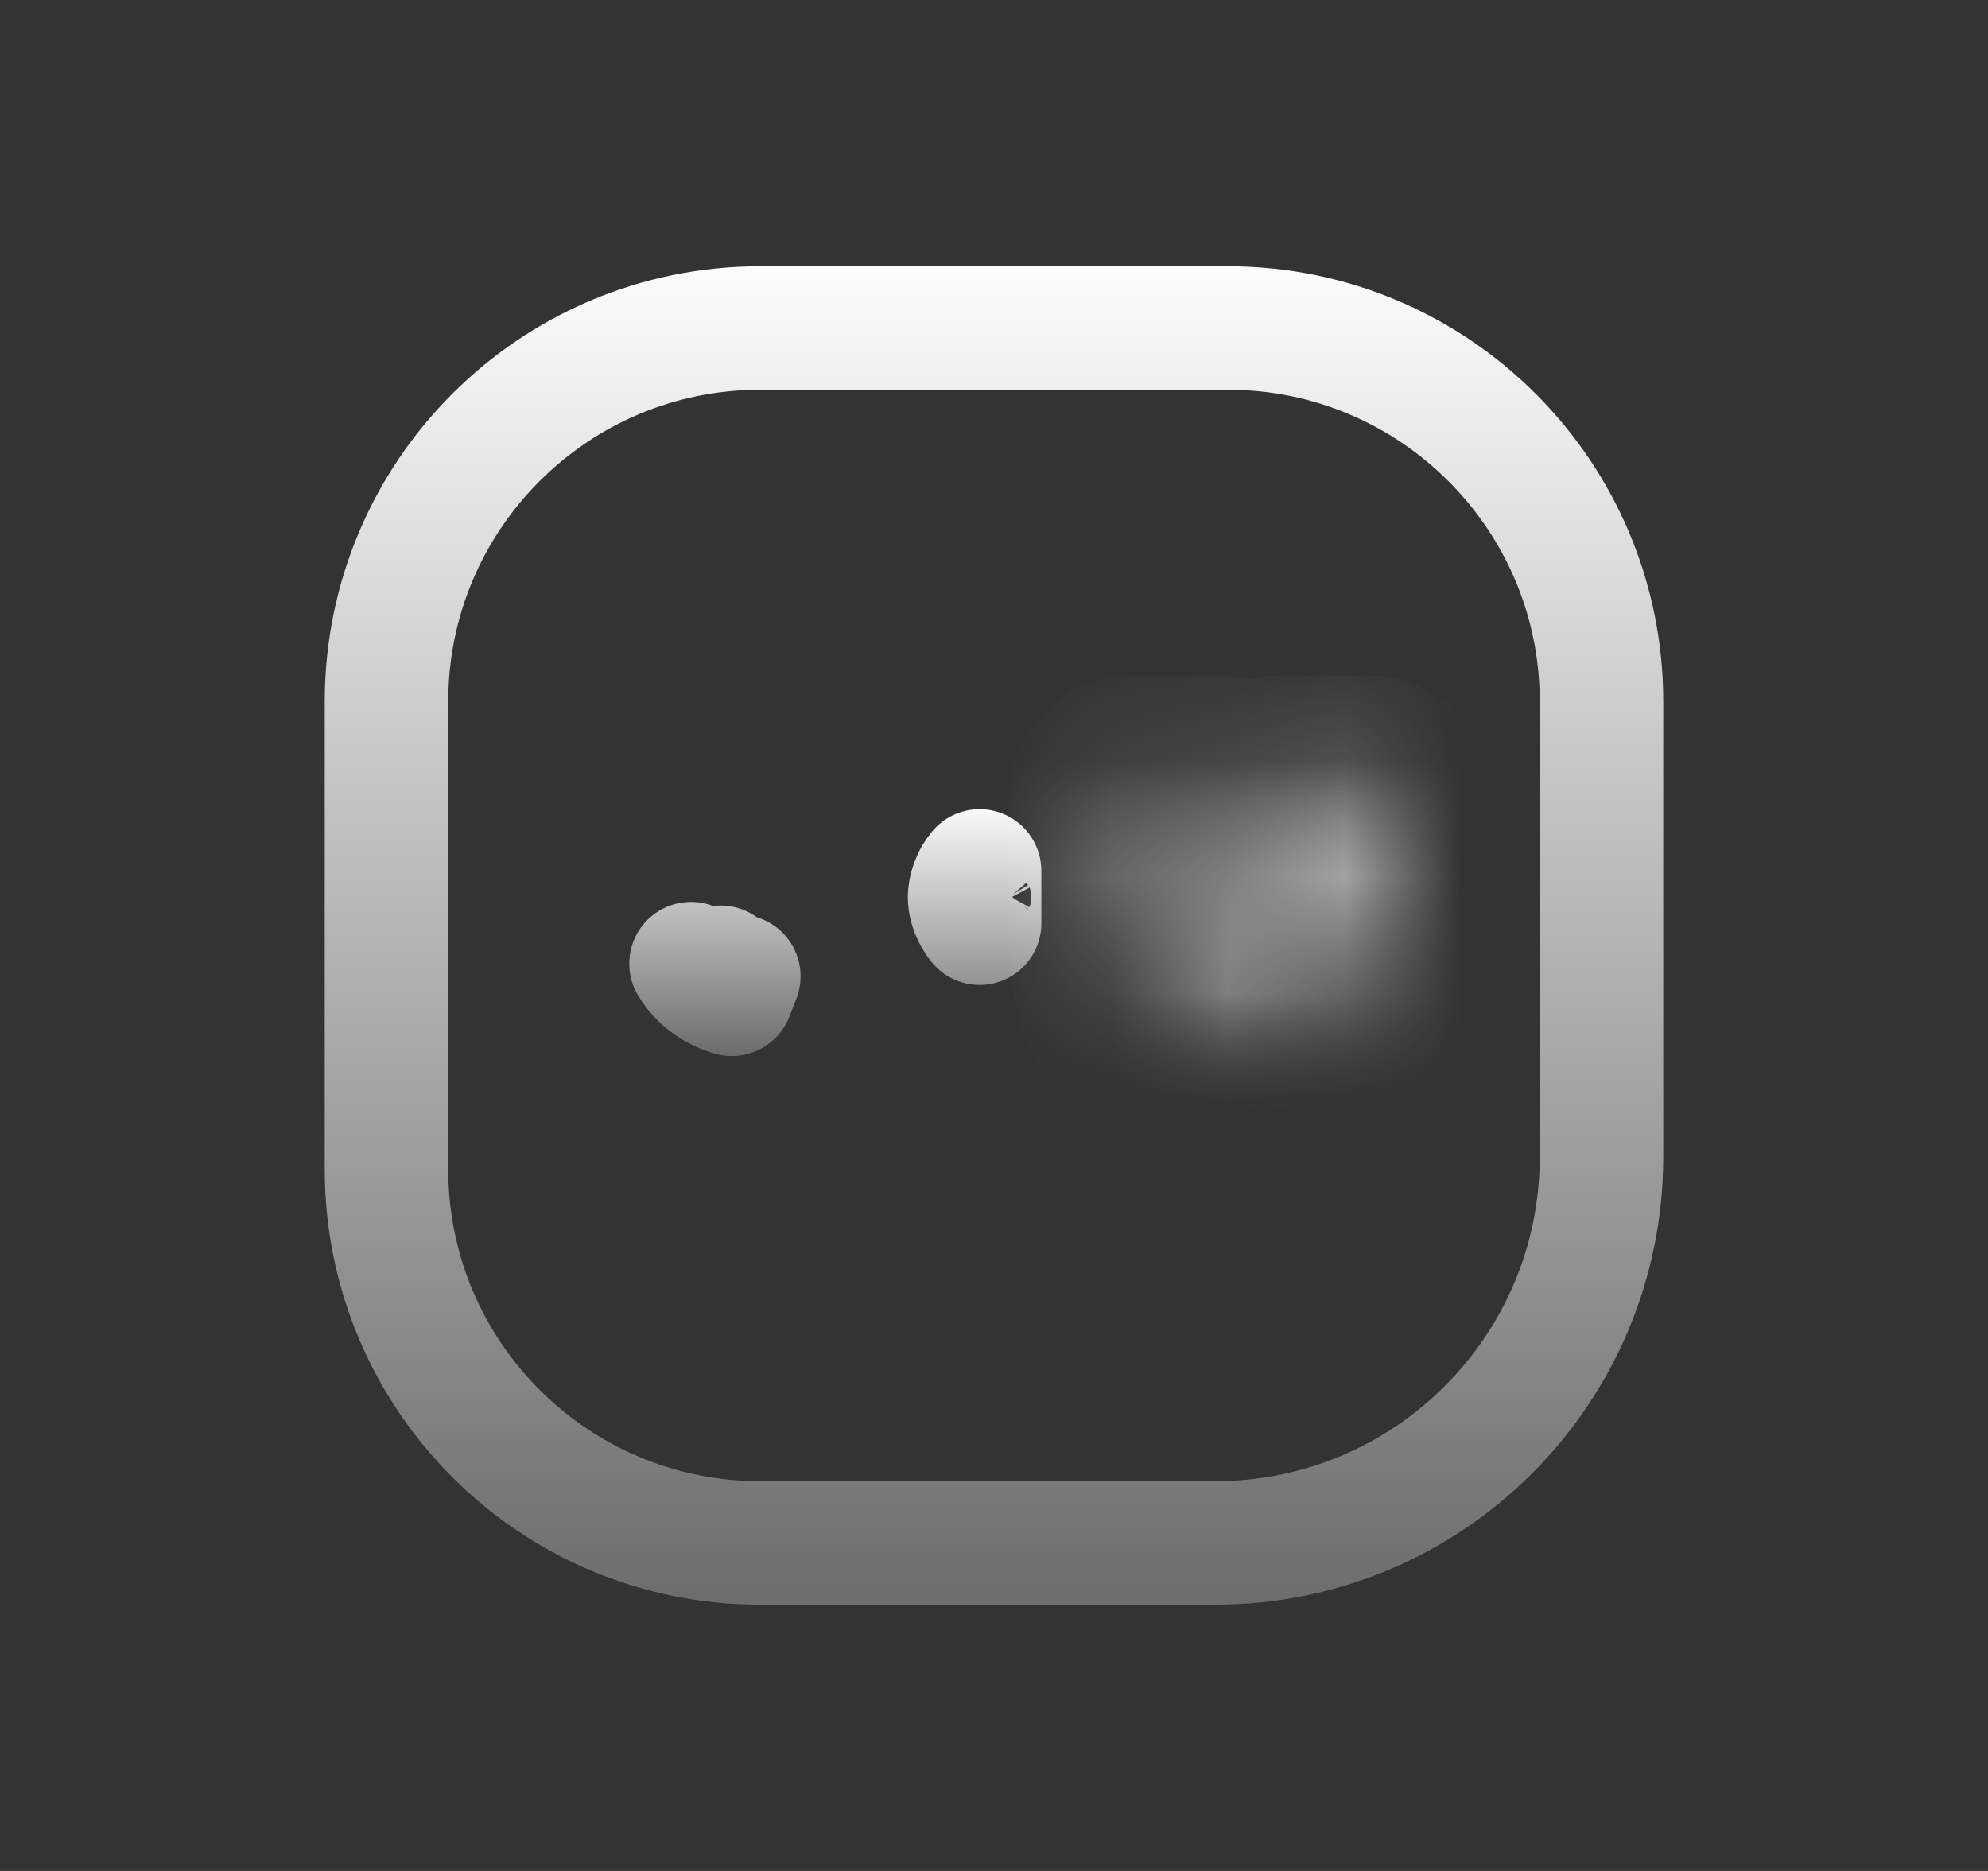 <svg width="17" height="16" viewBox="0 0 17 16" fill="none" xmlns="http://www.w3.org/2000/svg">
<rect x="0" y="0" width="17" height="16" fill="#333333" stroke="none"/>
<path d="M13.695 9.891V6C13.695 4.236 12.264 2.805 10.5 2.805H6.5C4.736 2.805 3.305 4.236 3.305 6V10C3.305 11.764 4.736 13.195 6.5 13.195H10.391C12.216 13.195 13.695 11.716 13.695 9.891Z" stroke="url(#paint0_linear_382_15605)" stroke-width="1.056" stroke-linecap="round" stroke-linejoin="round"/>
<path d="M6.258 8.503L6.318 8.349H6.163V8.272V8.272L6.258 8.503ZM6.258 8.503C6.24 8.498 6.223 8.492 6.207 8.486L6.206 8.486C6.143 8.462 6.089 8.431 6.043 8.394C6.042 8.394 6.042 8.393 6.042 8.393C6.029 8.383 6.017 8.372 6.005 8.361L6.004 8.36C5.967 8.325 5.935 8.286 5.909 8.241L6.258 8.503Z" stroke="url(#paint1_linear_382_15605)" stroke-width="1.056" stroke-linecap="round" stroke-linejoin="round"/>
<path d="M8.34 7.501C8.352 7.481 8.365 7.463 8.377 7.448V7.501V7.673V7.841V7.895C8.364 7.88 8.352 7.861 8.34 7.841C8.334 7.83 8.328 7.819 8.323 7.807C8.294 7.744 8.291 7.693 8.291 7.673C8.291 7.653 8.294 7.598 8.326 7.53C8.33 7.52 8.335 7.51 8.34 7.501Z" stroke="url(#paint2_linear_382_15605)" stroke-width="1.056" stroke-linecap="round" stroke-linejoin="round"/>
<mask id="path-4-inside-1_382_15605" fill="white">
<path d="M10.689 9.062C10.998 9.062 11.246 8.972 11.427 8.793C11.607 8.615 11.699 8.363 11.699 8.044V6.833H10.955V8.028C10.955 8.161 10.93 8.261 10.886 8.308C10.844 8.354 10.78 8.376 10.692 8.376C10.603 8.376 10.54 8.354 10.497 8.308C10.453 8.261 10.429 8.161 10.429 8.028V6.833H9.679V8.044C9.679 8.362 9.771 8.614 9.952 8.793C10.132 8.972 10.38 9.062 10.689 9.062H10.689Z"/>
</mask>
<path d="M11.427 8.793L12.168 9.545L12.168 9.545L11.427 8.793ZM11.699 6.833H12.756C12.756 6.249 12.283 5.776 11.699 5.776V6.833ZM10.955 6.833V5.776C10.371 5.776 9.898 6.249 9.898 6.833H10.955ZM10.886 8.308L10.114 7.587L10.114 7.588L10.886 8.308ZM10.497 8.308L11.27 7.588L11.27 7.587L10.497 8.308ZM10.429 6.833H11.485C11.485 6.249 11.012 5.776 10.429 5.776V6.833ZM9.679 6.833V5.776C9.096 5.776 8.623 6.249 8.623 6.833H9.679ZM9.952 8.793L9.208 9.544L9.209 9.544L9.952 8.793ZM10.689 10.118C11.212 10.118 11.749 9.959 12.168 9.545L10.684 8.042C10.694 8.032 10.705 8.023 10.717 8.016C10.729 8.008 10.739 8.004 10.745 8.002C10.755 7.998 10.742 8.006 10.689 8.006V10.118ZM12.168 9.545C12.598 9.121 12.756 8.57 12.756 8.044H10.643C10.643 8.103 10.634 8.12 10.638 8.11C10.64 8.104 10.645 8.094 10.653 8.08C10.662 8.067 10.673 8.053 10.684 8.042L12.168 9.545ZM12.756 8.044V6.833H10.643V8.044H12.756ZM11.699 5.776H10.955V7.889H11.699V5.776ZM9.898 6.833V8.028H12.011V6.833H9.898ZM9.898 8.028C9.898 8.036 9.897 8.006 9.911 7.95C9.918 7.921 9.932 7.873 9.959 7.815C9.986 7.758 10.033 7.674 10.114 7.587L11.659 9.029C11.854 8.819 11.93 8.585 11.963 8.451C12 8.299 12.011 8.153 12.011 8.028H9.898ZM10.114 7.588C10.34 7.345 10.608 7.32 10.692 7.32V9.433C10.952 9.433 11.347 9.363 11.659 9.028L10.114 7.588ZM10.692 7.32C10.777 7.32 11.044 7.346 11.27 7.588L9.724 9.028C10.036 9.363 10.43 9.433 10.692 9.433V7.32ZM11.27 7.587C11.35 7.674 11.398 7.758 11.425 7.815C11.452 7.873 11.466 7.921 11.473 7.95C11.487 8.006 11.485 8.036 11.485 8.028H9.373C9.373 8.153 9.384 8.299 9.42 8.451C9.453 8.585 9.529 8.819 9.725 9.029L11.27 7.587ZM11.485 8.028V6.833H9.373V8.028H11.485ZM10.429 5.776H9.679V7.889H10.429V5.776ZM8.623 6.833V8.044H10.735V6.833H8.623ZM8.623 8.044C8.623 8.57 8.78 9.12 9.208 9.544L10.695 8.043C10.707 8.055 10.717 8.068 10.726 8.081C10.734 8.094 10.738 8.105 10.74 8.11C10.744 8.12 10.735 8.103 10.735 8.044H8.623ZM9.209 9.544C9.629 9.96 10.167 10.118 10.689 10.118V8.006C10.637 8.006 10.622 7.998 10.633 8.002C10.639 8.004 10.649 8.008 10.661 8.016C10.673 8.024 10.685 8.033 10.694 8.042L9.209 9.544ZM10.689 10.118H10.689V8.006H10.689V10.118Z" fill="url(#paint3_linear_382_15605)" mask="url(#path-4-inside-1_382_15605)"/>
<defs>
<linearGradient id="paint0_linear_382_15605" x1="8.5" y1="2" x2="8.5" y2="18.35" gradientUnits="userSpaceOnUse">
<stop stop-color="white"/>
<stop offset="1" stop-color="white" stop-opacity="0"/>
</linearGradient>
<linearGradient id="paint1_linear_382_15605" x1="6.4" y1="6.8" x2="6.4" y2="9.882" gradientUnits="userSpaceOnUse">
<stop stop-color="white"/>
<stop offset="1" stop-color="white" stop-opacity="0"/>
</linearGradient>
<linearGradient id="paint2_linear_382_15605" x1="8.6" y1="6.832" x2="8.6" y2="9.826" gradientUnits="userSpaceOnUse">
<stop stop-color="white"/>
<stop offset="1" stop-color="white" stop-opacity="0"/>
</linearGradient>
<linearGradient id="paint3_linear_382_15605" x1="10.689" y1="6.833" x2="10.689" y2="9.87" gradientUnits="userSpaceOnUse">
<stop stop-color="white"/>
<stop offset="1" stop-color="white" stop-opacity="0"/>
</linearGradient>
</defs>
</svg>
